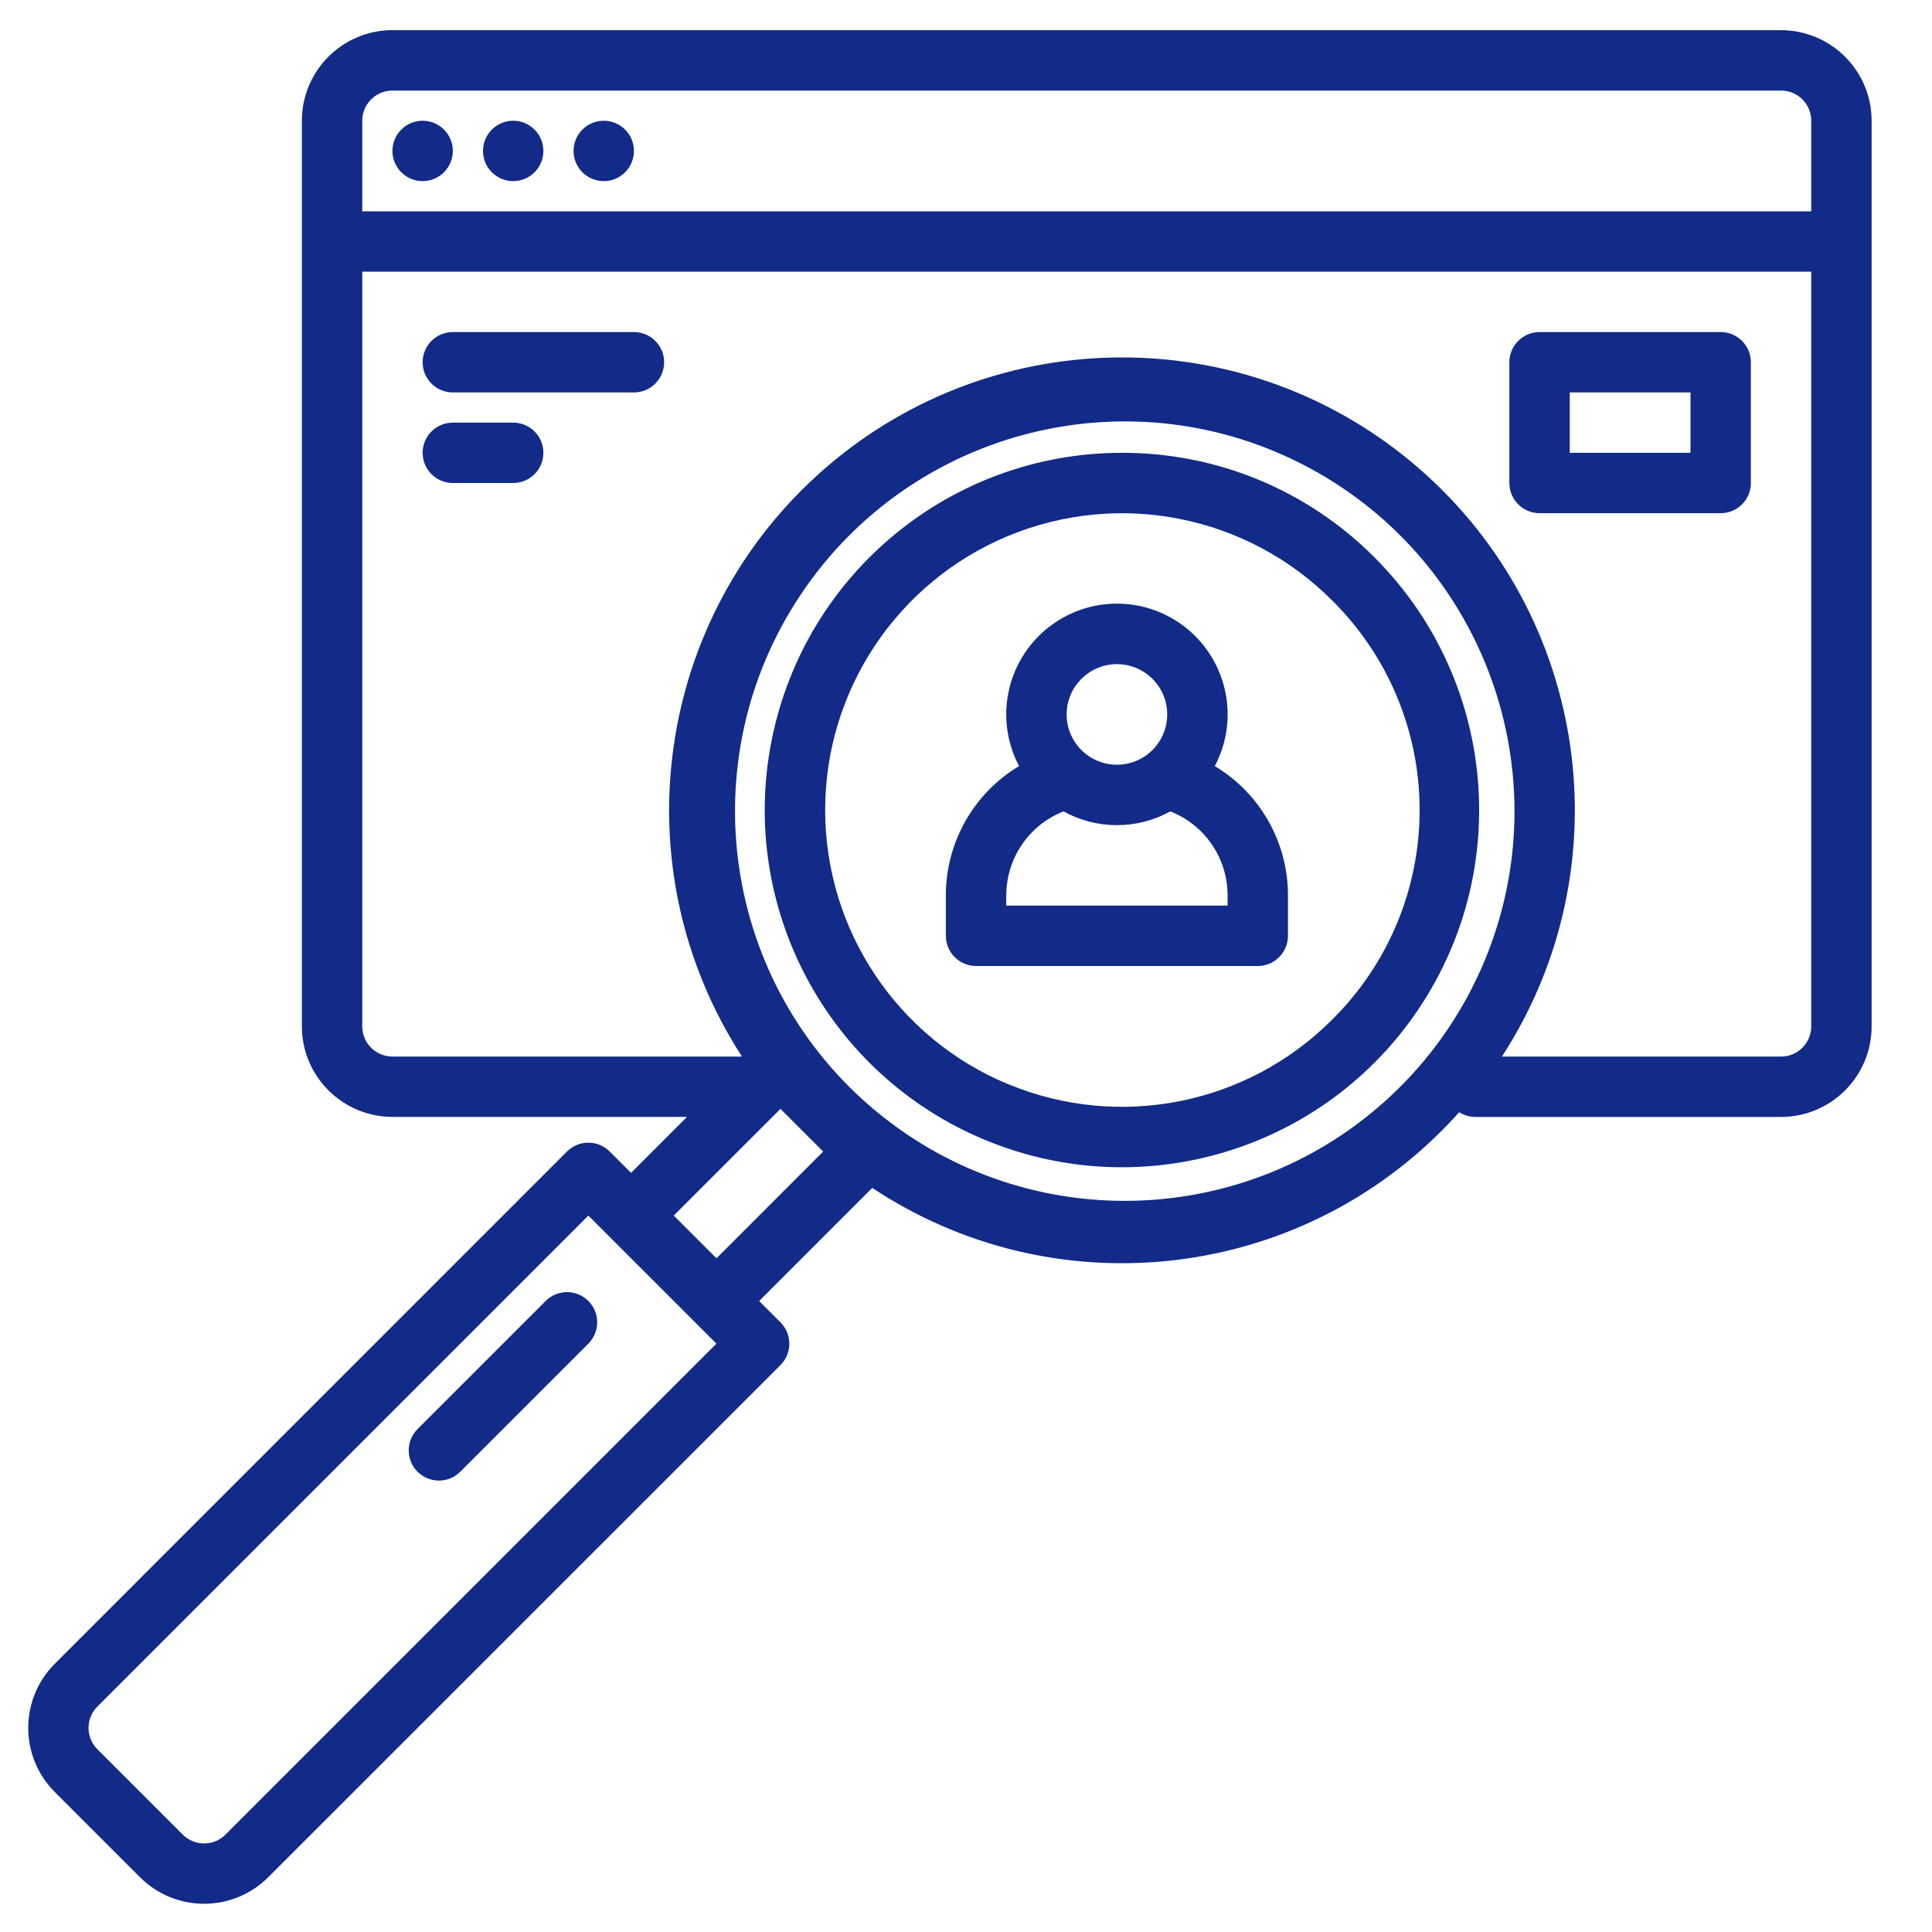 <svg xmlns="http://www.w3.org/2000/svg" xmlns:xlink="http://www.w3.org/1999/xlink" width="40" height="40" viewBox="0 0 40 40">
  <defs>
    <rect id="rect-1" width="40" height="40" x="0" y="0"/>
    <mask id="mask-2" maskContentUnits="userSpaceOnUse" maskUnits="userSpaceOnUse">
      <rect width="40" height="40" x="0" y="0" fill="black"/>
      <use fill="white" xlink:href="#rect-1"/>
    </mask>
  </defs>
  <g>
    <use fill="none" xlink:href="#rect-1"/>
    <g mask="url(#mask-2)">
      <path fill="rgb(18,42,136)" fill-rule="evenodd" d="M15.976 15.328c.688-3.46 3.725-5.953 7.253-5.953 1.962-.005 3.846.775 5.229 2.166 2.495 2.495 2.88 6.405.92 9.338-1.96 2.934-5.72 4.074-8.979 2.724-3.26-1.35-5.112-4.815-4.423-8.275zm4.902 7.12c2.296.951 4.94.425 6.697-1.332 1.163-1.147 1.817-2.712 1.817-4.345 0-1.633-.654-3.198-1.817-4.345-1.758-1.758-4.401-2.283-6.697-1.332-2.296.951-3.794 3.192-3.794 5.678 0 2.486 1.497 4.727 3.794 5.678z"/>
      <path fill="rgb(18,42,136)" fill-rule="evenodd" d="M11.297 26.935l-2.652 2.652c-.244.244-.244.64 0 .884.244.244.64.244.884 0l2.652-2.652c.244-.244.244-.64 0-.884-.244-.244-.64-.244-.884 0z"/>
      <path fill="rgb(18,42,136)" fill-rule="evenodd" d="M8.125.625h28.75c1.035.001 1.874.84 1.875 1.875v18.75c-.001 1.035-.84 1.874-1.875 1.875h-6.328c-.119 0-.236-.034-.336-.098-.169.19-.352.373-.352.373-3.146 3.159-8.085 3.659-11.8 1.194l-2.342 2.342.442.442c.244.244.244.64 0 .884L5.552 38.867c-.733.731-1.919.731-2.652 0l-1.767-1.767c-.731-.733-.731-1.919 0-2.652l10.606-10.607c.244-.244.64-.244.884 0l.442.442 1.159-1.159H8.125c-1.035-.001-1.874-.84-1.875-1.875v-18.75c.001-1.035.84-1.874 1.875-1.875zm-.625 3.75h30v-1.875c-0-.345-.28-.625-.625-.625H8.125c-.345 0-.625.28-.625.625v1.875zm30 16.875c-0.0.345-.28.625-.625.625h-5.779c2.542-3.92 1.809-9.113-1.718-12.177-3.527-3.064-8.771-3.064-12.298 0-3.527 3.064-4.259 8.257-1.718 12.177H8.125c-.345-0-.625-.28-.625-.625v-15.625h30v15.625zM18.154 23.02c3.201 2.638 7.88 2.42 10.821-.504.757-.753 1.357-1.648 1.766-2.634 1.587-3.832.01-8.243-3.646-10.201-3.657-1.958-8.202-.824-10.511 2.621-2.309 3.446-1.63 8.081 1.571 10.719zm-3.321 3.031l-.884-.884 2.21-2.209.884.884-2.209 2.21zM3.784 37.984c.244.244.64.244.884 0L14.833 27.819l-2.652-2.652L2.016 35.332c-.244.244-.244.64 0 .884l1.768 1.768z"/>
      <ellipse cx="8.75" cy="3.125" fill="rgb(18,42,136)" rx=".625" ry=".625"/>
      <ellipse cx="10.625" cy="3.125" fill="rgb(18,42,136)" rx=".625" ry=".625"/>
      <ellipse cx="12.5" cy="3.125" fill="rgb(18,42,136)" rx=".625" ry=".625"/>
      <path fill="rgb(18,42,136)" fill-rule="evenodd" d="M25.151 15.861c.51-.964.269-2.154-.575-2.845-.844-.691-2.058-.691-2.902 0-.844.691-1.085 1.88-.575 2.845-.942.564-1.518 1.583-1.516 2.681v.833c0 .166.066.325.183.442.117.117.276.183.442.183h5.833c.345 0 .625-.28.625-.625v-.833c.002-1.098-.573-2.116-1.516-2.681zM23.125 13.75c.421-0.0.801.254.962.643.161.389.072.837-.226 1.135-.298.298-.746.387-1.135.226-.389-.161-.643-.541-.643-.962.001-.575.467-1.041 1.042-1.042zm-2.292 4.792V18.75h4.583v-.208c.002-.77-.469-1.462-1.186-1.743-.688.38-1.522.38-2.21 0-.717.281-1.188.973-1.186 1.743z"/>
      <path fill="rgb(18,42,136)" fill-rule="evenodd" d="M9.375 8.125h3.75c.345 0 .625-.28.625-.625s-.28-.625-.625-.625h-3.75c-.345 0-.625.28-.625.625s.28.625.625.625z"/>
      <path fill="rgb(18,42,136)" fill-rule="evenodd" d="M9.375 10h1.25c.345 0 .625-.28.625-.625s-.28-.625-.625-.625h-1.25c-.345 0-.625.28-.625.625s.28.625.625.625z"/>
      <path fill="rgb(18,42,136)" fill-rule="evenodd" d="M35.625 10.625h-3.75c-.345 0-.625-.28-.625-.625v-2.5c0-.345.28-.625.625-.625h3.75c.345 0 .625.28.625.625v2.5c0 .345-.28.625-.625.625zm-.625-2.5h-2.5v1.25H35v-1.25z"/>
    </g>
  </g>
</svg>
